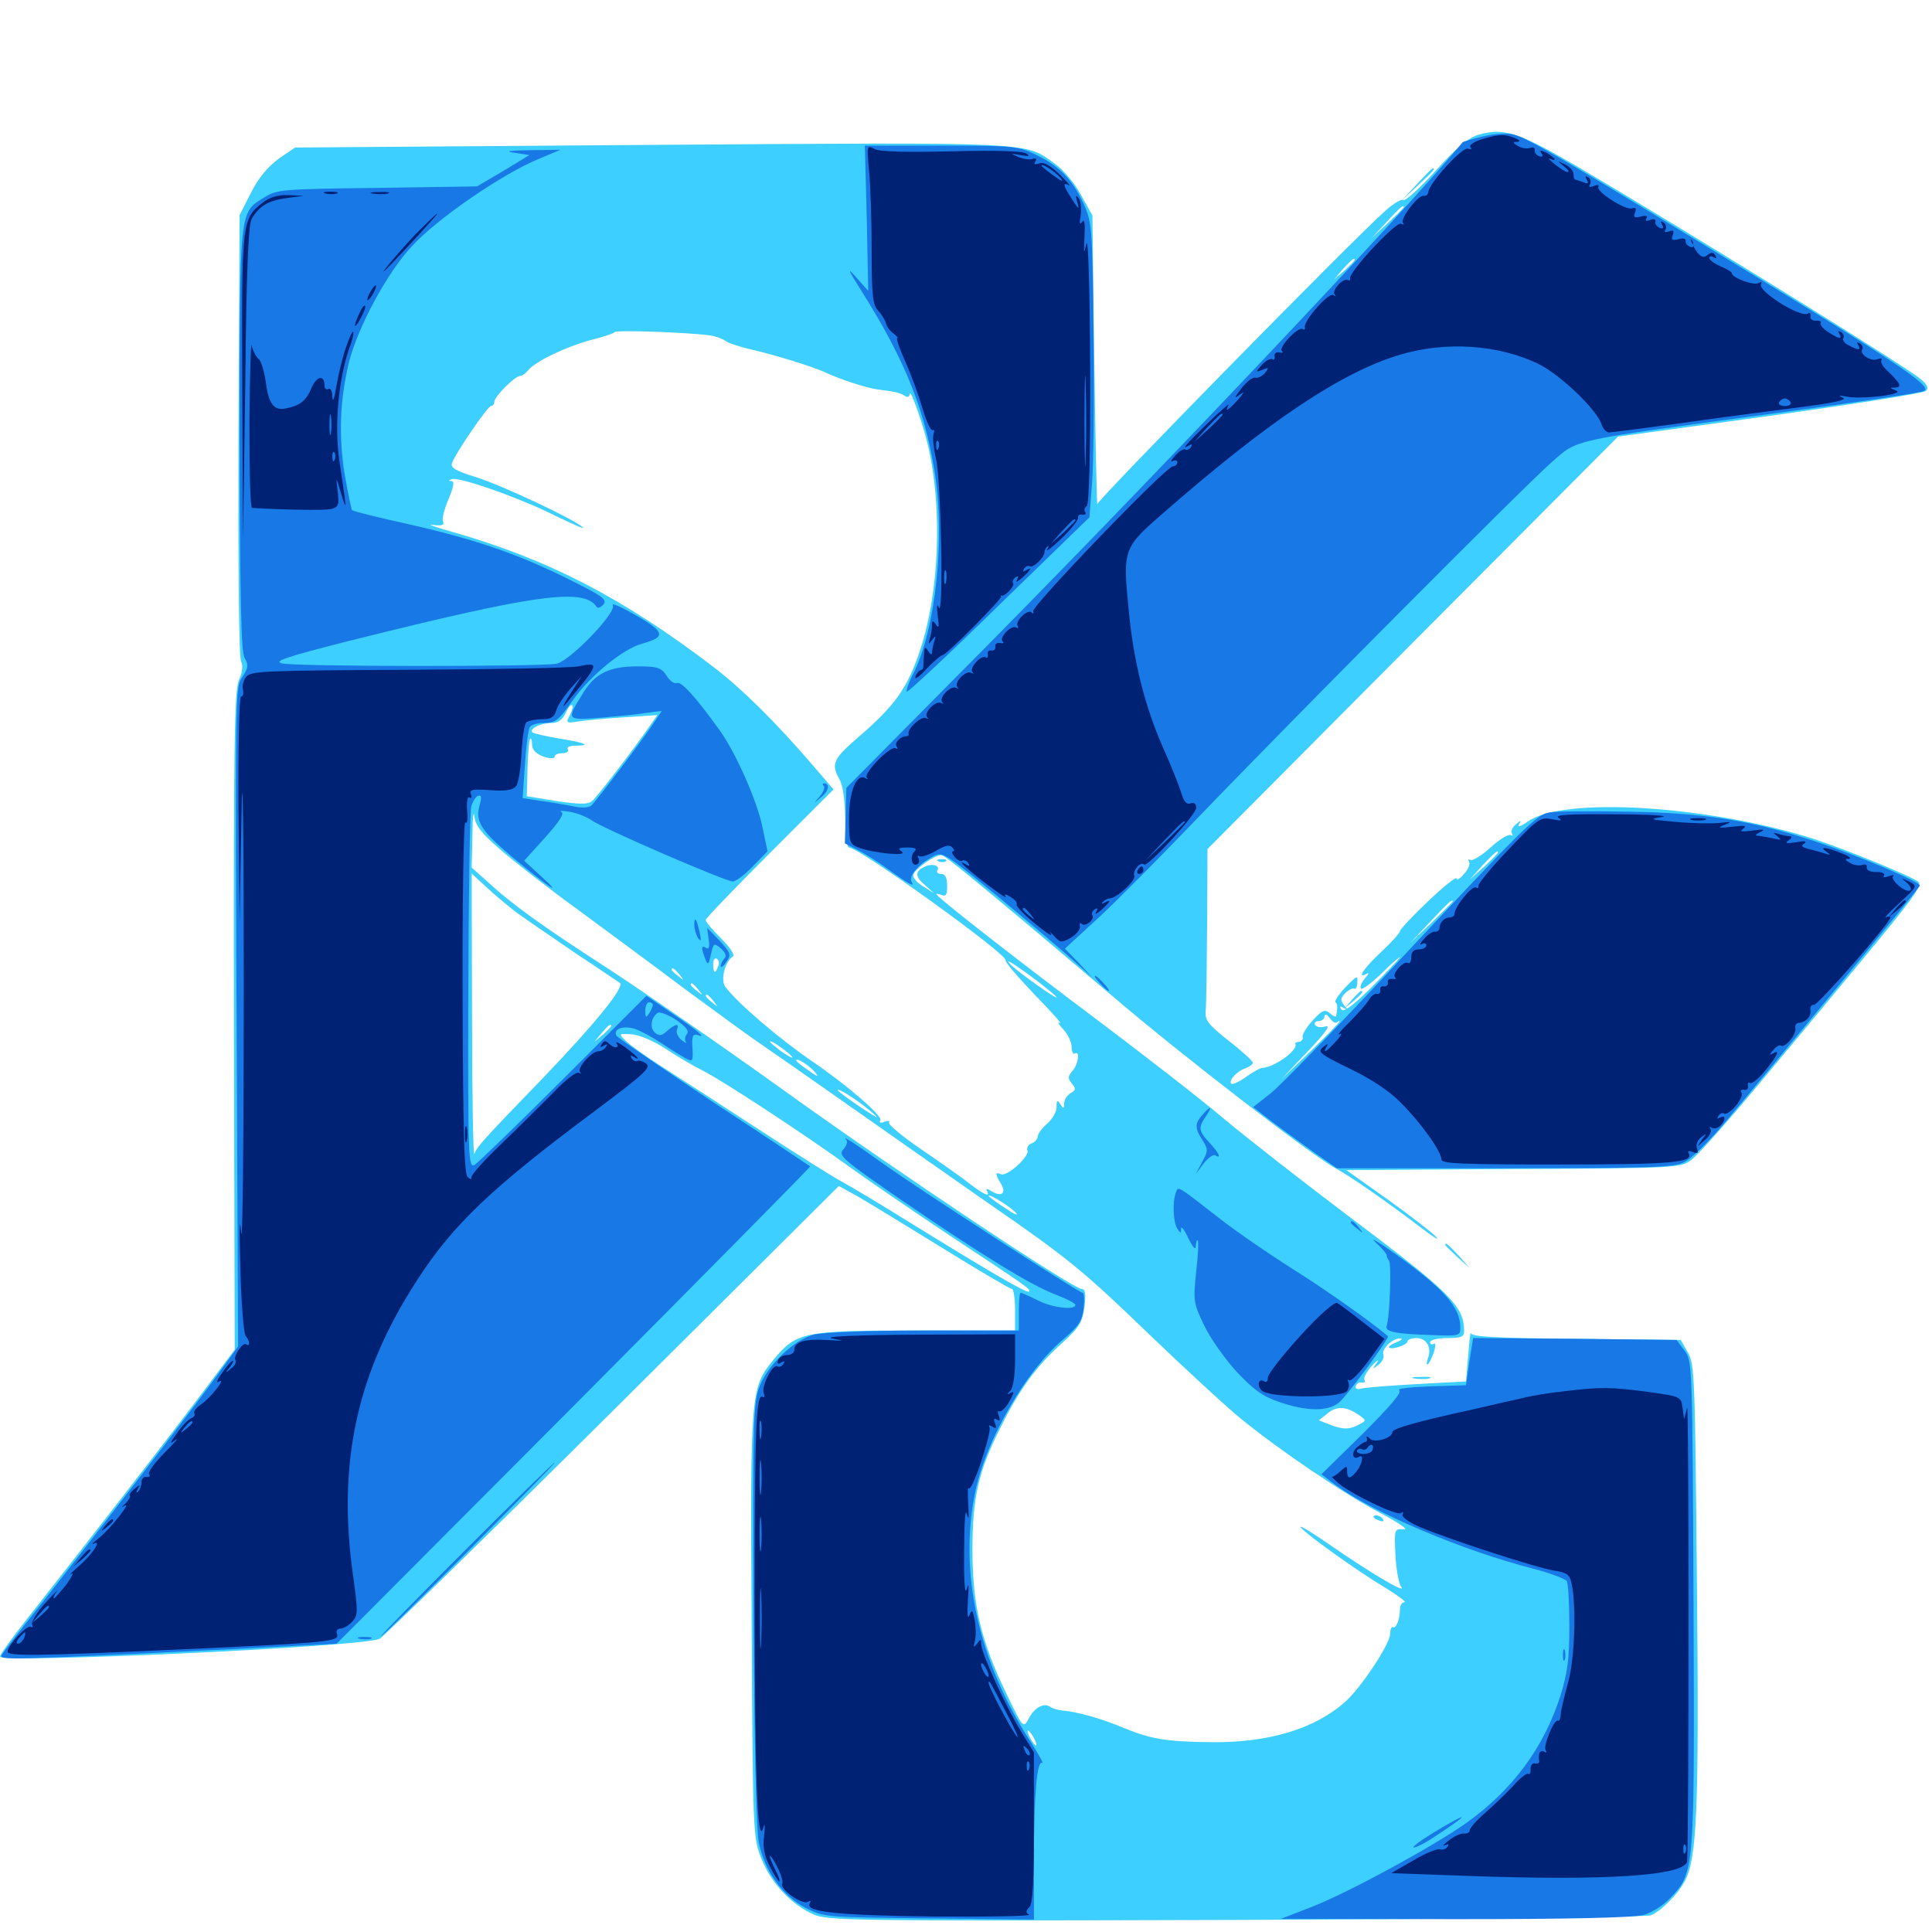 <svg xmlns="http://www.w3.org/2000/svg" viewBox="0 -1000 1000 1000">
	<path fill="#3ccfff" d="M765.234 -930.273C760.156 -928.711 754.102 -923.828 743.164 -911.719C734.961 -902.734 727.344 -895.703 726.367 -896.484C725.391 -897.07 721.289 -894.727 717.188 -891.016C700.977 -876.758 568.555 -741.797 567.969 -739.062C567.773 -737.5 566.992 -770.508 566.406 -812.305L565.43 -888.477L559.57 -899.023C556.445 -904.883 550.391 -912.109 546.289 -915.039C530.078 -926.758 537.891 -926.367 336.523 -925L152.734 -923.633L144.141 -917.773C138.672 -913.672 133.789 -908.008 129.883 -900.195L124.023 -888.672L123.438 -774.805C123.242 -708.594 123.633 -659.375 124.805 -657.617C125.781 -655.469 125.586 -652.148 123.633 -647.852C121.289 -642.188 120.898 -614.258 121.094 -471.289L121.484 -301.367L104.297 -278.516C88.281 -257.227 46.094 -202.734 13.867 -161.914C6.25 -152.344 0 -143.555 0 -142.578C0 -138.867 188.867 -147.656 196.484 -151.758C198.828 -153.125 253.32 -206.25 317.578 -270.117L434.18 -386.133L443.75 -380.859C448.828 -377.93 468.75 -365.82 487.695 -354.102C506.641 -342.383 522.852 -332.812 523.828 -332.812C524.609 -332.812 525.391 -327.93 525.391 -322.07V-311.328H474.219C416.016 -311.328 412.305 -310.547 400.586 -296.484C388.477 -281.641 388.281 -280.273 389.062 -158.594C389.648 -50.195 389.844 -48.438 394.141 -37.891C399.023 -25.391 409.57 -14.258 420.898 -9.18C428.32 -5.859 439.844 -5.664 639.453 -6.25C755.469 -6.641 852.148 -7.812 854.297 -8.594C859.57 -10.547 868.75 -19.727 872.266 -26.758C878.32 -38.477 879.492 -64.258 878.32 -179.883C877.344 -287.305 877.148 -293.945 873.633 -300L869.922 -306.445L815.82 -307.031C774.805 -307.422 761.719 -308.008 761.328 -309.961C761.133 -311.133 760.547 -306.25 759.961 -298.633L758.789 -284.961L733.398 -283.594C719.531 -282.812 706.445 -281.836 704.492 -281.25C702.344 -280.664 701.367 -281.25 701.758 -282.617C702.344 -283.984 703.711 -284.766 704.883 -284.375C706.25 -284.18 706.836 -284.766 706.25 -285.742C705.469 -286.719 707.422 -290.039 710.156 -293.164C713.086 -296.094 714.062 -296.875 712.695 -294.727C710.156 -291.016 710.156 -291.016 713.477 -293.555C715.43 -295.117 716.602 -297.461 716.016 -298.828C714.844 -301.758 720.898 -307.422 724.805 -307.227C726.367 -307.227 725.391 -306.25 722.852 -305.273C720.312 -304.297 718.555 -303.125 718.945 -302.539C720.508 -301.172 728.516 -303.906 728.516 -305.664C728.516 -306.641 730.664 -307.422 733.203 -307.422C738.477 -307.422 741.211 -302.344 739.062 -296.875C738.477 -295.117 738.281 -293.75 738.867 -293.75C739.453 -293.75 740.82 -296.484 741.992 -299.609C743.164 -303.125 743.164 -305.078 742.188 -304.492C741.016 -303.711 740.234 -304.297 740.234 -305.273C740.234 -306.445 744.141 -307.422 749.023 -307.422C756.445 -307.422 757.812 -308.008 757.812 -311.133C757.812 -324.023 750.586 -331.055 697.266 -371.094C674.219 -388.477 645.703 -410.742 633.789 -420.703C622.07 -430.664 591.602 -454.297 566.406 -473.242C526.367 -503.32 491.602 -530.469 485.352 -536.328C484.18 -537.5 484.57 -537.695 486.914 -536.914C489.648 -535.742 490.234 -536.523 490.234 -541.602C490.234 -545.703 489.258 -547.656 487.109 -547.656C485.547 -547.656 484.57 -548.438 485.156 -549.414C486.914 -552.148 482.031 -553.32 478.125 -551.172C473.438 -548.828 473.633 -546.094 479.102 -541.602L483.398 -537.695L478.125 -541.016C475 -542.773 472.656 -545.508 472.656 -546.875C472.656 -549.609 483.594 -557.422 487.305 -557.422C489.062 -557.422 511.328 -539.062 575.391 -484.766C612.891 -452.734 679.492 -401.562 691.602 -395.117C698.633 -391.406 718.75 -377.344 734.375 -365.43C741.406 -359.961 745.508 -357.422 743.359 -359.766C741.406 -361.914 730.078 -370.703 718.359 -379.102L696.875 -394.336L783.203 -394.922C866.992 -395.312 869.727 -395.508 875.195 -399.414C878.32 -401.562 893.75 -418.945 909.57 -437.891C925.391 -456.836 949.023 -485.156 961.914 -500.781C990.234 -534.961 995.117 -541.602 992.969 -543.555C989.844 -546.289 954.492 -560.742 938.086 -566.016C883.203 -583.203 808.984 -587.695 790.82 -574.805C787.305 -572.266 785.156 -571.68 786.133 -573.242C787.695 -575.586 787.305 -575.586 784.57 -573.242C782.812 -571.875 781.836 -569.727 782.617 -568.555C783.203 -567.578 783.008 -567.188 781.836 -567.773C780.859 -568.359 776.172 -565.625 771.484 -561.328C766.797 -557.031 762.109 -554.297 761.133 -554.883C759.961 -555.469 759.766 -555.078 760.352 -554.102C761.133 -552.93 759.961 -550 757.812 -547.656C755.664 -545.117 753.906 -544.141 753.906 -545.312C753.906 -546.484 747.266 -541.211 739.258 -533.594C731.25 -525.977 724.609 -518.945 724.609 -517.969C724.609 -517.188 720.312 -512.305 714.844 -507.227C705.859 -498.828 701.758 -492.773 707.617 -496.094C708.789 -496.875 708.398 -495.703 706.445 -493.555C704.688 -491.406 703.711 -489.062 704.492 -488.281C705.273 -487.695 709.961 -491.211 715.234 -496.289C720.312 -501.367 724.609 -505.078 724.609 -504.492C724.609 -504.102 718.164 -497.266 710.156 -489.258C700.195 -479.297 695.312 -475.781 694.336 -477.539C693.164 -479.102 693.555 -479.492 695.508 -478.32C697.852 -476.953 697.852 -477.148 695.703 -479.688C693.75 -482.227 693.75 -483.398 696.289 -485.938C698.047 -487.695 700.195 -488.672 700.977 -488.281C701.758 -487.695 702.539 -489.258 702.539 -491.602C702.93 -495.312 702.148 -494.922 696.484 -489.062C692.969 -485.352 690.625 -481.836 691.211 -481.25C692.383 -480.469 692.383 -478.32 691.602 -474.219C691.602 -473.438 690.039 -474.023 688.281 -475.586C685.742 -477.734 684.375 -477.148 679.492 -471.875C676.367 -468.555 674.023 -464.648 674.219 -463.281C674.609 -462.109 673.633 -460.938 672.461 -460.742C671.094 -460.742 670.117 -460.156 670.508 -459.57C671.875 -456.25 659.375 -447.461 653.32 -447.266C652.344 -447.266 648.438 -445.117 644.922 -442.578C641.406 -440.039 637.891 -438.477 637.305 -439.062C635.742 -440.625 640.234 -445.703 644.727 -447.07C646.68 -447.852 648.438 -449.023 648.438 -450C648.438 -450.781 642.773 -456.055 635.938 -461.328C625.391 -469.727 623.633 -471.875 624.023 -476.562C624.414 -479.688 624.609 -499.805 624.805 -521.484L625 -560.547L731.25 -667.383L837.5 -774.023L916.211 -784.766C959.375 -790.82 995.703 -796.484 996.875 -797.656C998.438 -799.219 997.656 -800.977 993.75 -804.102C984.57 -811.523 870.117 -882.227 816.992 -913.477C785.742 -931.641 778.711 -933.984 765.234 -930.273ZM726.562 -892.773C726.562 -892.383 722.852 -888.672 718.359 -884.57L709.961 -876.758L717.773 -885.156C724.805 -892.773 726.562 -894.336 726.562 -892.773ZM701.172 -865.43C701.172 -865.039 698.828 -862.695 695.898 -859.961L690.43 -855.273L695.117 -860.742C699.609 -865.625 701.172 -866.992 701.172 -865.43ZM367.578 -826.367C370.508 -825.977 374.023 -824.609 375.391 -823.633C376.758 -822.461 382.812 -820.508 388.672 -819.141C400.781 -816.406 420.898 -810.156 426.758 -807.422C434.57 -803.711 448.438 -799.219 454.102 -798.438C462.5 -797.461 465.43 -796.875 468.359 -795.117C469.727 -794.141 470.703 -794.531 470.898 -796.094C471.094 -799.414 478.125 -779.492 480.469 -768.75C487.891 -736.328 486.133 -693.555 476.367 -663.867C469.727 -643.75 463.281 -634.766 443.945 -618.164C431.055 -607.031 430.078 -604.492 434.57 -596.484C436.328 -593.359 437.305 -585.938 437.5 -576.562C437.5 -568.164 438.281 -561.328 439.453 -561.328C444.727 -561.328 522.266 -505.469 520.508 -502.93C520.117 -502.148 526.953 -494.141 535.547 -485.156C544.336 -476.172 550.195 -469.531 548.633 -470.508C547.07 -471.289 547.852 -469.922 550.391 -467.188C552.734 -464.648 554.688 -460.547 554.688 -458.008C554.688 -455.664 555.469 -454.102 556.25 -454.688C559.18 -456.445 558.203 -449.219 555.078 -445.703C552.734 -442.773 552.539 -441.797 554.883 -439.062C557.031 -436.523 556.836 -435.742 554.102 -434.18C552.344 -433.008 550.781 -430.664 550.781 -428.906C550.781 -425.977 550.391 -425.977 548.828 -428.516C547.266 -430.859 546.875 -430.664 546.875 -426.953C546.875 -424.609 544.727 -420.703 541.992 -418.359C539.258 -416.016 537.109 -413.086 537.109 -411.719C537.109 -410.547 535.742 -408.789 533.984 -408.203C532.227 -407.617 531.25 -405.859 531.836 -404.492C532.812 -401.367 521.484 -391.016 518.164 -392.188C515.039 -393.555 515.039 -392.383 517.969 -387.5C521.094 -382.617 518.555 -380.078 513.281 -383.398C511.133 -384.766 509.961 -384.961 510.742 -383.789C512.891 -380.078 509.57 -381.445 502.148 -387.109C498.242 -390.234 486.914 -398.242 477.148 -404.883C467.188 -411.719 459.57 -417.969 460.156 -418.945C460.742 -419.922 459.57 -420.117 457.812 -419.336C455.664 -418.555 454.883 -418.945 455.664 -420.117C457.031 -422.266 438.867 -438.086 419.922 -450.977C402.93 -462.695 381.836 -480.664 375.391 -489.258C372.852 -492.773 375.195 -502.344 379.297 -504.883C380.469 -505.664 378.125 -509.375 373.242 -514.258C368.945 -518.555 365.234 -522.852 365.234 -523.828C365.234 -524.609 380.078 -540.039 398.438 -558.398L431.445 -591.406L420.508 -604.102C401.367 -626.367 384.18 -643.359 369.141 -654.883C322.852 -690.234 283.789 -710.547 234.375 -724.609C225.195 -727.148 220.508 -728.906 224.023 -728.32C228.906 -727.734 230.078 -728.125 229.297 -730.273C228.711 -731.641 230.078 -736.914 232.227 -741.797C234.766 -748.047 235.352 -750.781 233.789 -750.977C232.031 -750.977 232.031 -751.367 233.789 -751.953C237.305 -753.516 269.336 -742.188 287.5 -733.008C296.484 -728.711 302.93 -725.781 301.758 -726.953C297.656 -731.055 260.156 -748.633 246.68 -752.93C235.742 -756.25 233.008 -758.008 233.984 -760.352C235.938 -765.82 252.539 -789.844 254.102 -789.844C255.078 -789.844 255.859 -790.82 255.859 -791.992C255.859 -794.727 266.602 -805.469 269.336 -805.469C270.312 -805.469 272.07 -806.836 273.633 -808.594C277.344 -813.086 293.359 -820.703 305.859 -824.023C312.109 -825.586 317.578 -827.344 318.164 -828.125C319.336 -829.297 356.836 -827.93 367.578 -826.367ZM294.922 -629.688C292.773 -625.781 293.164 -625.586 299.219 -626.562C302.734 -627.148 313.477 -628.125 323.047 -628.711L340.234 -629.883L335.742 -623.438C326.758 -610.547 308.984 -587.5 306.445 -585.352C304.297 -583.594 300 -583.594 288.086 -585.352L272.656 -587.891L273.047 -602.148C273.242 -610.156 273.828 -616.992 274.414 -617.578C275 -618.164 275.391 -616.797 275.391 -614.648C275.391 -611.914 277.344 -609.961 281.25 -608.398C284.766 -607.227 287.109 -607.227 287.109 -608.398C287.109 -609.375 288.867 -610.156 291.211 -610.156C293.359 -610.156 294.531 -611.133 293.945 -612.109C293.164 -613.281 294.922 -614.062 298.047 -614.062C306.445 -614.062 302.734 -615.625 289.258 -617.773C282.422 -618.945 276.367 -620.312 275.586 -620.898C273.828 -622.852 279.883 -625.781 285.352 -625.781C288.867 -625.781 291.016 -627.344 292.773 -630.859C293.945 -633.789 295.508 -635.547 296.094 -634.961C296.68 -634.375 296.094 -632.031 294.922 -629.688ZM258.398 -560.742C265.039 -554.883 282.812 -541.016 297.852 -530.078C312.891 -518.945 338.477 -500.195 354.492 -488.086C370.703 -476.172 388.281 -463.281 393.555 -459.766C399.023 -456.055 417.773 -442.969 435.547 -430.469C453.32 -417.969 487.891 -393.75 512.5 -376.562C552.734 -348.828 561.133 -341.797 593.555 -310.547C613.477 -291.406 635.547 -271.094 642.578 -265.43C663.281 -248.633 695.117 -227.148 713.867 -217.188C724.219 -211.719 729.492 -208.008 726.562 -208.398C721.68 -208.789 721.68 -208.594 722.266 -195.117C722.656 -187.695 724.023 -180.273 725.195 -178.711C728.516 -174.609 711.328 -184.57 689.453 -199.609C679.297 -206.641 672.07 -211.133 673.242 -209.375C676.562 -205.469 703.516 -186.133 717.773 -177.734C724.023 -173.828 728.125 -170.703 726.953 -170.703C725.586 -170.703 724.609 -168.945 724.609 -166.992C724.609 -161.914 722.656 -156.836 720.898 -157.812C720.312 -158.203 719.531 -156.641 719.531 -154.102C719.141 -148.633 704.688 -126.758 696.484 -119.336C680.859 -105.273 657.031 -98.047 627.93 -98.242C604.102 -98.438 595.898 -99.805 582.031 -105.469C569.922 -110.547 558.203 -113.867 549.805 -114.648C547.656 -114.844 544.922 -115.625 543.555 -116.602C540.234 -118.75 535.352 -116.211 532.422 -110.352C529.688 -105.273 529.492 -105.469 520.703 -123.828C507.812 -150.586 503.516 -168.555 503.32 -197.07C503.32 -224.609 506.25 -238.281 517.969 -261.328C527.734 -281.055 536.523 -292.969 549.805 -304.883C558.789 -313.086 560.156 -315.43 561.328 -323.633C562.109 -330.273 561.719 -332.812 559.961 -332.812C555.469 -332.812 466.211 -392.188 406.641 -434.961C374.023 -458.398 332.227 -487.305 313.867 -499.219C280.078 -521.094 265.039 -531.836 251.562 -544.336L244.141 -550.977L244.531 -567.383C244.531 -576.367 245.117 -581.055 245.508 -577.539C246.094 -572.656 249.219 -568.75 258.398 -560.742ZM775.391 -558.789C775.391 -558.398 772.07 -555.078 768.164 -551.367L760.742 -544.727L767.383 -552.148C773.828 -558.789 775.391 -560.352 775.391 -558.789ZM267.578 -527.539C272.461 -524.023 286.133 -514.648 297.852 -506.641C309.766 -498.828 319.922 -491.797 320.898 -491.211C323.242 -488.867 308.008 -470.117 280.273 -441.211C250.195 -410.156 246.875 -406.445 245.508 -402.734C244.922 -401.367 244.336 -433.398 244.336 -474.023L244.141 -547.852L251.562 -541.016C255.469 -537.305 262.695 -531.25 267.578 -527.539ZM751.953 -533.398C751.953 -533.203 746.875 -528.125 740.82 -522.266L729.492 -511.523L740.234 -522.852C750 -533.203 751.953 -534.961 751.953 -533.398ZM371.68 -499.805C370.312 -495.703 369.141 -496.094 369.141 -500.977C369.141 -503.125 369.922 -504.492 371.094 -503.711C372.07 -503.125 372.461 -501.367 371.68 -499.805ZM536.719 -492.383C542.188 -488.086 546.875 -484.375 546.875 -483.789C546.875 -482.617 527.539 -496.484 523.438 -500.391C518.945 -504.883 524.414 -501.562 536.719 -492.383ZM351.758 -495.508C354.297 -492.383 354.102 -492.188 351.172 -494.727C349.219 -496.094 347.656 -497.656 347.656 -498.047C347.656 -499.609 349.219 -498.633 351.758 -495.508ZM361.523 -487.695C364.062 -484.57 363.867 -484.375 360.938 -486.914C357.617 -489.453 356.641 -491.016 358.203 -491.016C358.594 -491.016 360.156 -489.453 361.523 -487.695ZM369.336 -481.836C371.875 -478.711 371.68 -478.516 368.75 -481.055C365.43 -483.594 364.453 -485.156 366.016 -485.156C366.406 -485.156 367.969 -483.594 369.336 -481.836ZM691.992 -470.898C692.773 -471.484 693.359 -471.68 693.359 -471.289C693.359 -470.703 686.523 -463.867 678.32 -455.859L663.086 -441.211L676.758 -455.664C685.742 -465.039 689.062 -469.531 686.133 -468.75C683.789 -467.969 681.445 -468.359 680.664 -469.531C680.078 -470.508 680.859 -471.484 682.422 -471.484C684.18 -471.484 685.547 -472.656 685.547 -474.023C685.742 -475.391 686.719 -475 688.281 -473.047C689.648 -471.094 691.406 -470.117 691.992 -470.898ZM316.406 -468.945C316.406 -468.555 314.453 -466.602 312.109 -464.453L307.617 -460.742L311.328 -465.234C314.844 -469.336 316.406 -470.508 316.406 -468.945ZM344.141 -457.422C350.195 -453.32 358.984 -448.242 363.672 -445.898C374.219 -440.625 416.992 -412.5 440.43 -395.508C450.195 -388.477 473.047 -372.852 491.211 -360.742C532.031 -333.789 533.789 -332.617 532.617 -331.445C531.445 -330.469 512.109 -341.797 469.727 -367.969C454.688 -377.344 439.258 -386.523 435.547 -388.477C431.836 -390.43 413.086 -402.148 393.945 -414.648C374.805 -427.148 352.148 -441.797 343.555 -447.266C334.961 -452.734 326.172 -458.984 324.023 -461.133C320.117 -465.039 320.117 -465.039 326.562 -464.648C330.273 -464.648 337.695 -461.523 344.141 -457.422ZM410.156 -452.734C410.156 -452.148 407.617 -453.516 404.297 -455.859C401.172 -458.203 398.438 -460.547 398.438 -460.938C398.438 -461.523 401.172 -460.156 404.297 -457.812C407.617 -455.469 410.156 -453.125 410.156 -452.734ZM422.07 -444.727C424.023 -442.383 423.047 -442.578 418.555 -445.898C415.039 -448.242 412.109 -450.586 412.109 -451.172C412.109 -452.93 419.336 -448.242 422.07 -444.727ZM450.195 -425.195C453.516 -422.461 454.688 -421.094 453.125 -422.07C447.461 -425.195 433.594 -434.961 433.594 -435.742C433.594 -437.109 443.75 -430.664 450.195 -425.195ZM525.977 -372.07C527.344 -370.508 524.609 -371.68 520.117 -374.805C515.43 -377.734 511.719 -380.664 511.719 -381.055C511.719 -382.422 523.633 -375 525.977 -372.07ZM703.711 -267.383C707.227 -264.844 707.227 -264.648 703.516 -262.695C698.438 -259.961 695.117 -259.961 688.086 -262.695L682.617 -264.844L687.305 -268.555C692.188 -272.461 696.875 -272.07 703.711 -267.383ZM535.156 -100.391C536.328 -98.242 536.719 -96.484 536.328 -96.484C535.742 -96.484 534.375 -98.242 533.203 -100.391C532.031 -102.539 531.641 -104.297 532.031 -104.297C532.617 -104.297 533.984 -102.539 535.156 -100.391ZM710.938 -214.844C710.938 -216.406 714.648 -215.625 715.82 -213.672C716.406 -212.5 715.625 -212.305 714.062 -212.891C712.305 -213.477 710.938 -214.453 710.938 -214.844ZM733.398 -904.688L725.586 -896.289L733.984 -904.102C741.602 -911.133 743.164 -912.891 741.602 -912.891C741.211 -912.891 737.5 -909.18 733.398 -904.688ZM485.938 -554.102C484.375 -554.688 484.961 -555.273 487.109 -555.273C489.258 -555.469 490.43 -554.883 489.648 -554.297C489.062 -553.711 487.305 -553.516 485.938 -554.102ZM700 -482.812L696.289 -478.32L700.781 -482.031C704.883 -485.547 706.055 -487.109 704.492 -487.109C704.102 -487.109 702.148 -485.156 700 -482.812ZM748.047 -355.664C748.047 -355.273 750.977 -352.539 754.492 -349.219L760.742 -343.555L755.078 -350C749.609 -355.859 748.047 -357.227 748.047 -355.664ZM732.031 -286.523C729.492 -286.914 731.055 -287.305 735.352 -287.305C739.648 -287.5 741.602 -287.109 739.844 -286.523C737.891 -286.133 734.375 -286.133 732.031 -286.523Z"/>
	<path fill="#1878e5" d="M767.969 -929.492C762.305 -928.125 757.422 -926.758 757.031 -926.367C728.711 -891.797 588.867 -743.945 494.922 -649.609L438.086 -592.188L437.695 -577.93L437.305 -563.477L443.75 -560.156C447.266 -558.398 454.102 -554.102 458.984 -550.586C470.898 -541.992 473.633 -540.625 471.875 -543.555C470.117 -546.484 475.391 -552.734 482.812 -556.641C487.891 -559.375 488.672 -558.789 517.969 -534.766C534.375 -521.094 551.758 -506.445 556.641 -501.953L565.43 -493.945L558.398 -501.562L551.172 -508.984L565.82 -522.461C574.023 -529.688 597.266 -553.125 617.773 -574.414C668.945 -627.734 789.453 -748.828 803.32 -760.938C816.992 -772.852 811.719 -771.68 918.945 -786.133C959.766 -791.602 994.336 -796.68 995.898 -797.656C1000.586 -800.195 980.859 -813.086 873.047 -878.711C808.594 -917.969 790.82 -928.32 783.789 -930.273C780.664 -931.25 774.023 -930.859 767.969 -929.492ZM448.633 -887.109L449.414 -849.414L443.359 -856.25C438.281 -861.914 438.672 -860.938 445.898 -849.414C468.164 -814.062 478.32 -788.867 483.594 -756.836C489.453 -722.07 484.375 -674.219 472.656 -651.172C470.312 -646.68 468.945 -642.578 469.336 -641.992C469.922 -641.602 491.406 -661.523 516.992 -686.719L563.867 -732.227L565.234 -749.805C566.016 -759.57 566.406 -793.75 566.016 -825.977C565.43 -882.227 565.234 -884.961 560.938 -894.336C555.078 -907.227 548.047 -914.258 536.133 -919.922C526.953 -924.414 524.219 -924.609 487.109 -924.609H447.656ZM266.406 -920.898L274.023 -919.727L260.547 -911.523L246.875 -903.516L195.117 -902.734C145.508 -902.148 143.359 -901.953 136.523 -897.656C123.828 -889.844 124.023 -892.188 124.023 -772.266C124.219 -689.258 124.805 -662.891 126.562 -659.57C128.711 -655.859 128.516 -654.297 125.586 -649.805C121.68 -643.75 121.68 -649.609 122.656 -430.859L123.242 -303.125L112.5 -288.281C100.781 -272.07 47.461 -202.93 19.727 -167.773C10.352 -156.055 1.953 -145.117 0.977 -143.555C-0.781 -140.625 1.562 -140.625 117.773 -146.289L174.219 -149.219L297.07 -272.461C364.648 -340.43 419.727 -396.094 419.336 -396.289C419.141 -396.484 396.875 -411.328 369.727 -429.102C342.773 -447.07 319.922 -462.695 319.141 -463.867C317.188 -467.188 322.07 -469.336 328.32 -467.578C331.25 -466.602 337.5 -463.281 342.188 -460.156C346.875 -457.031 352.539 -453.516 354.688 -452.344C358.594 -450.195 358.789 -450.586 358.398 -457.617C358.008 -463.867 358.594 -465.039 361.133 -464.258C365.82 -462.5 362.109 -465.82 347.461 -475.781L334.57 -484.57L291.797 -441.797C268.359 -418.359 247.461 -398.242 245.703 -397.07C242.383 -395.312 242.188 -400 242.383 -486.523C242.578 -536.719 243.164 -580.078 243.945 -582.617C244.727 -585.352 246.289 -587.695 247.461 -588.086C249.219 -588.672 249.414 -587.305 248.242 -583.203C245.898 -575 248.828 -570.117 264.648 -556.836C282.422 -541.992 292.773 -534.766 280.664 -545.898L271.289 -554.492L282.227 -566.602C289.453 -574.609 292.188 -578.906 290.625 -579.688C289.258 -580.469 291.016 -580.469 294.531 -579.883C298.242 -579.297 303.516 -577.344 306.25 -575.391C312.695 -570.898 375.586 -543.75 379.297 -543.75C380.859 -543.75 385.547 -547.266 389.648 -551.562L397.266 -559.375L394.727 -571.484C391.992 -585.352 380.469 -611.328 371.875 -622.852C359.766 -639.648 352.734 -647.266 350.391 -646.484C349.023 -645.898 346.484 -647.656 344.922 -650.391C342.188 -654.492 340.234 -655.078 329.883 -655.078C315.625 -655.078 308.203 -651.562 302.148 -641.797C292.969 -627.148 292.773 -627.148 310.938 -628.516C319.922 -629.297 330.664 -630.273 334.766 -631.055L342.578 -632.031L338.867 -626.562C333.203 -617.773 308.594 -585.352 306.055 -583.008C304.492 -581.836 300.781 -581.641 295.898 -582.812C291.602 -583.594 284.18 -584.961 279.297 -585.547L270.508 -586.914L271.68 -604.102C272.266 -613.672 273.438 -622.266 274.219 -623.633C275 -624.805 277.93 -625.781 280.859 -625.781C287.695 -625.781 288.867 -626.758 296.875 -638.086C305.664 -650.391 322.656 -664.258 332.227 -666.797C345.508 -670.508 344.531 -673.047 325.391 -683.594C320.117 -686.523 316.406 -687.891 317.188 -686.719C319.336 -683.008 294.922 -657.812 288.086 -656.445C279.102 -654.883 152.148 -654.883 145.898 -656.641C141.406 -657.812 148.047 -659.961 181.055 -668.359C277.148 -692.383 302.148 -695.898 308.789 -685.938C309.375 -684.961 310.938 -685.547 312.305 -687.109C314.453 -689.648 311.914 -691.406 295.508 -699.609C269.531 -712.695 246.68 -720.703 212.109 -728.516C196.094 -732.031 182.812 -735.352 182.227 -735.938C181.836 -736.328 180.078 -744.922 178.32 -754.883C175.195 -774.805 175.977 -793.359 180.664 -812.695C185.352 -830.859 200.195 -858.594 213.086 -872.461C225.586 -886.328 260.156 -910.156 278.906 -917.773L290.039 -922.461L274.414 -922.266C263.086 -922.07 260.938 -921.68 266.406 -920.898ZM136.133 -655.859C136.914 -656.445 135.742 -657.031 133.594 -656.836C131.445 -656.836 130.859 -656.25 132.422 -655.664C133.789 -655.078 135.547 -655.273 136.133 -655.859ZM337.891 -479.883C337.891 -478.906 336.914 -476.953 335.938 -475.391C334.375 -473.047 333.984 -473.242 333.984 -476.953C333.984 -479.297 334.961 -481.25 335.938 -481.25C337.109 -481.25 337.891 -480.664 337.891 -479.883ZM355.469 -464.648C354.492 -463.477 354.297 -461.523 355.078 -460.547C355.859 -459.766 354.883 -460.156 352.93 -461.523C350.977 -463.086 349.805 -465.43 350.391 -466.992C351.758 -470.508 349.609 -470.117 345.312 -466.406C342.578 -463.867 341.211 -463.672 339.062 -465.43C336.133 -467.969 336.914 -473.242 340.43 -475.781C341.602 -476.367 345.898 -474.805 350 -472.07C355.273 -468.359 356.836 -466.406 355.469 -464.648ZM426.367 -593.164C427.148 -592.578 426.172 -590.039 424.414 -587.891C420.898 -583.789 420.898 -583.789 425.195 -587.5C429.102 -590.625 429.688 -594.531 426.367 -594.531C425.586 -594.531 425.781 -593.945 426.367 -593.164ZM801.953 -579.492C795.312 -578.32 790.234 -573.438 720.703 -499.023C691.211 -467.383 662.891 -438.281 657.812 -434.18L648.633 -426.953L658.789 -419.141C664.453 -414.844 674.219 -407.812 680.469 -403.32L691.992 -395.312H778.906C853.711 -395.312 866.406 -395.703 871.68 -398.438C875.195 -400 884.18 -408.789 891.602 -417.578C914.453 -444.531 993.164 -540.039 993.75 -541.602C994.336 -543.359 960.352 -557.812 937.891 -565.039C906.25 -575.391 881.641 -579.297 842.773 -579.883C823.438 -580.273 805.078 -580.078 801.953 -579.492ZM359.375 -521.094C359.375 -519.141 360.352 -516.016 361.328 -514.453C362.891 -512.305 363.086 -513.086 362.109 -517.383C360.547 -524.609 359.375 -526.172 359.375 -521.094ZM366.797 -513.867C367.383 -509.961 366.992 -508.398 365.43 -509.375C362.891 -510.938 362.891 -509.375 365.039 -503.711C366.406 -500.195 366.797 -500.586 367.969 -506.055C369.336 -511.914 369.531 -512.109 373.242 -508.984C375.586 -506.836 376.172 -505.078 375 -503.906C373.828 -502.734 373.047 -500.977 373.047 -500C373.047 -498.828 374.414 -499.805 375.977 -502.148C378.516 -505.859 378.32 -506.641 372.461 -513.086L366.016 -519.727ZM569.336 -491.016C571.289 -488.867 573.242 -487.109 573.828 -487.109C574.414 -487.109 573.242 -488.867 571.289 -491.016C569.336 -493.164 567.383 -494.922 566.797 -494.922C566.211 -494.922 567.383 -493.164 569.336 -491.016ZM622.461 -423.047C618.359 -418.555 618.359 -416.016 622.461 -409.766C625.391 -405.078 625.391 -404.297 622.266 -398.633L618.945 -392.383L623.047 -397.852C625.391 -400.781 628.125 -402.734 629.102 -401.953C632.422 -400 630.859 -403.32 625.977 -408.594C620.312 -414.648 620.117 -416.406 624.219 -422.266C627.734 -427.539 626.758 -427.93 622.461 -423.047ZM438.086 -409.961C438.867 -408.984 438.086 -406.836 436.523 -405.078C433.594 -401.953 435.938 -400 466.797 -378.711C507.617 -350.781 533.203 -334.961 546.484 -329.883C552.148 -327.734 556.641 -325.391 556.641 -324.609C556.641 -321.68 544.727 -323.047 537.109 -326.953C532.812 -329.102 528.906 -330.859 528.32 -330.859C527.734 -330.859 527.344 -326.562 527.344 -321.094V-311.328H478.125C449.023 -311.328 425.586 -310.352 421.094 -309.18C410.938 -306.445 397.461 -293.555 393.164 -282.422C389.844 -273.828 389.648 -265.234 390.039 -164.844C390.43 -97.266 391.406 -52.539 392.773 -46.289C395.703 -31.641 405.078 -18.555 416.992 -12.5C426.562 -7.617 427.148 -7.617 480.859 -7.031L535.156 -6.445V-37.305C535.156 -71.289 536.719 -89.062 539.453 -87.5C540.43 -86.914 537.5 -91.992 533.203 -98.828C506.25 -140.43 496.094 -186.719 504.883 -228.32C510.547 -255.078 531.25 -290.82 550.391 -306.836C558.594 -313.867 560.156 -316.406 560.938 -323.047C561.328 -327.344 561.133 -330.859 560.352 -330.859C558.398 -330.859 476.367 -383.984 458.008 -397.07C441.602 -408.789 435.547 -412.695 438.086 -409.961ZM608.594 -382.617C606.836 -377.734 607.227 -367.383 609.375 -364.062C611.133 -361.523 611.328 -361.523 611.328 -364.062C611.328 -365.625 613.086 -363.477 615.039 -359.18C617.578 -354.102 618.945 -352.734 618.945 -355.078C619.141 -357.227 619.531 -358.398 619.922 -358.008C620.508 -357.617 620.117 -350.195 619.141 -341.602C617.578 -326.758 617.773 -325.391 623.242 -314.062C626.367 -307.422 633.984 -296.68 640.039 -290.039C649.023 -280.469 653.711 -277.148 662.5 -274.219C676.172 -269.531 687.109 -269.336 692.773 -273.828C697.07 -277.148 719.336 -307.422 718.359 -308.398C711.328 -314.648 686.523 -332.227 669.727 -342.773C657.617 -350.391 640.82 -361.914 632.227 -368.555C608.398 -387.109 609.961 -386.133 608.594 -382.617ZM699.219 -367.188C699.219 -366.797 700.781 -365.234 702.734 -363.867C705.664 -361.328 705.859 -361.523 703.32 -364.648C700.781 -367.773 699.219 -368.75 699.219 -367.188ZM711.914 -357.031C715.234 -354.102 717.773 -350.977 717.773 -350.195C717.773 -349.414 718.359 -348.242 718.945 -347.461C720.312 -346.289 719.336 -317.969 717.773 -313.867C716.602 -310.742 721.875 -309.57 740.82 -308.984C755.469 -308.398 755.859 -308.594 755.859 -312.891C755.859 -323.438 747.266 -333.008 721.68 -351.367C713.086 -357.422 708.789 -359.961 711.914 -357.031ZM760.547 -295.312L758.789 -283.008L740.234 -282.422C730.078 -282.031 722.852 -281.25 724.219 -280.469C725.781 -279.297 719.727 -272.266 705.273 -257.812L683.984 -236.914L691.992 -230.859C711.523 -216.797 757.422 -197.266 793.555 -188.086C802.344 -185.742 810.156 -182.812 810.938 -181.641C811.719 -180.469 812.305 -169.922 812.305 -158.203C812.305 -141.211 811.328 -133.984 807.617 -122.07C799.023 -95.312 782.812 -73.438 758.984 -56.445C741.602 -44.141 698.828 -20.898 679.688 -13.281L663.086 -6.836L752.93 -6.641C812.891 -6.641 845.312 -7.422 850.586 -8.789C854.883 -9.961 861.133 -13.867 864.648 -17.773C877.148 -30.859 877.148 -31.25 876.562 -170.312C875.977 -294.141 875.977 -295.508 871.875 -300.977L867.773 -306.445L815.039 -307.031L762.5 -307.422ZM241.211 -198.047C216.406 -173.242 196.68 -153.125 197.266 -153.125C197.852 -153.125 218.555 -173.438 243.164 -198.047C267.773 -222.852 287.695 -242.969 287.109 -242.969C286.523 -242.969 265.82 -222.656 241.211 -198.047ZM186.133 -151.758C184.18 -152.344 185.352 -152.734 188.477 -152.734C191.797 -152.734 193.164 -152.344 191.992 -151.758C190.625 -151.367 187.891 -151.367 186.133 -151.758ZM808.984 -143.359C808.984 -140.625 809.375 -139.648 809.961 -141.016C810.352 -142.188 810.352 -144.531 809.961 -145.898C809.375 -147.07 808.984 -146.094 808.984 -143.359ZM742.188 -51.562C735.156 -47.266 730.469 -43.75 731.836 -43.75C733.203 -43.75 738.477 -46.484 743.555 -50C761.523 -61.719 760.547 -62.695 742.188 -51.562Z"/>
	<path fill="#002274" d="M766.992 -927.93C762.695 -926.562 760.156 -924.805 761.133 -923.828C761.914 -922.852 761.523 -922.461 759.766 -923.047C756.836 -924.023 739.258 -904.688 739.258 -900.391C739.062 -899.219 738.086 -898.438 736.914 -898.633C733.984 -899.219 724.414 -886.523 726.172 -884.57C726.953 -883.594 726.562 -883.594 725.195 -884.18C722.852 -885.742 697.852 -858.984 698.828 -855.859C699.023 -854.883 698.438 -854.492 697.656 -855.078C695.312 -856.445 689.062 -849.609 690.82 -847.461C691.797 -846.68 691.406 -846.484 690.039 -847.266C687.5 -848.633 674.414 -833.594 675.391 -830.469C675.586 -829.492 675.195 -829.102 674.219 -829.688C671.875 -831.055 661.719 -820.312 663.477 -818.359C664.453 -817.578 663.672 -817.188 662.109 -817.578C660.547 -817.969 659.375 -816.992 659.766 -815.625C659.961 -814.062 659.375 -813.477 658.594 -814.062C657.617 -814.648 655.078 -813.281 653.125 -811.133C649.805 -807.422 649.805 -807.227 653.516 -808.594C656.836 -809.961 656.836 -809.766 654.688 -806.836C653.125 -805.273 650.977 -804.102 649.805 -804.492C648.438 -804.883 645.312 -802.539 642.578 -799.023C638.867 -794.141 638.672 -793.359 641.602 -795.703C644.336 -797.656 644.141 -797.07 640.82 -793.164C635.742 -787.5 633.594 -786.328 635.938 -790.43C636.719 -791.602 631.836 -787.5 625.195 -781.055C613.477 -769.727 611.133 -766.797 615.625 -769.531C616.992 -770.312 617.188 -770.117 616.406 -768.555C615.625 -767.383 614.258 -766.797 613.477 -767.383C612.5 -767.773 610.156 -766.406 608.203 -764.062C606.055 -761.719 605.664 -760.547 607.031 -761.328C608.203 -762.109 609.375 -761.719 609.375 -760.742C609.375 -759.57 608.203 -758.594 607.031 -758.594C603.516 -758.594 533.984 -686.328 534.766 -683.594C535.156 -682.422 534.766 -682.031 533.984 -683.008C532.031 -684.961 525.195 -678.516 526.758 -675.977C527.344 -675 526.953 -674.609 525.977 -675.195C523.438 -676.758 516.992 -669.922 518.945 -667.969C519.922 -667.188 519.141 -666.797 517.578 -667.188C516.016 -667.383 514.844 -666.602 515.234 -665.234C515.43 -664.062 514.453 -663.086 513.281 -663.281C511.914 -663.672 510.938 -662.695 511.328 -661.328C511.523 -659.766 510.938 -659.18 510.156 -659.766C507.812 -661.133 501.562 -654.297 503.32 -652.148C504.297 -651.367 503.906 -651.172 502.734 -651.758C500 -653.32 493.555 -646.68 495.508 -644.336C496.484 -643.555 496.094 -643.359 494.922 -643.945C492.188 -645.508 485.742 -638.867 487.695 -636.523C488.672 -635.742 488.281 -635.547 487.109 -636.133C484.375 -637.695 477.93 -631.055 479.883 -628.711C480.859 -627.93 480.469 -627.734 479.297 -628.32C477.148 -629.688 469.336 -622.656 470.312 -620.117C470.508 -619.531 470.117 -618.945 469.336 -618.945C466.016 -618.945 462.891 -615.625 464.062 -613.672C464.844 -612.5 464.648 -612.109 463.477 -612.695C460.938 -614.258 446.68 -599.609 448.633 -597.461C449.609 -596.68 449.219 -596.484 447.852 -597.266C443.359 -599.805 439.453 -590.234 439.453 -576.562C439.453 -564.062 439.844 -563.086 444.336 -561.328C451.953 -558.398 470.312 -556.641 466.797 -559.18C464.453 -560.938 465.039 -561.328 469.727 -561.328C473.828 -561.328 474.805 -560.742 473.242 -559.18C470.703 -556.641 472.07 -550.977 474.805 -552.734C475.781 -553.32 475.977 -554.688 475.391 -555.859C474.609 -557.031 474.805 -557.422 475.977 -556.836C476.953 -556.25 480.664 -557.422 484.375 -559.57C488.867 -562.305 491.406 -562.891 492.773 -561.523C493.945 -560.352 494.141 -559.375 493.359 -559.375C492.383 -559.375 492.773 -558.008 494.141 -556.445C495.508 -554.883 497.266 -553.906 498.047 -554.492C499.023 -555.078 500.391 -554.492 501.172 -553.32C501.953 -551.758 501.758 -551.562 500.391 -552.344C494.336 -556.055 499.219 -551.172 509.961 -542.969C516.602 -537.891 521.289 -534.57 520.508 -535.938C519.531 -537.5 520.508 -537.305 523.047 -535.742C525.391 -534.375 526.758 -532.617 526.172 -531.836C525.781 -531.055 530.078 -526.562 535.547 -522.07C541.211 -517.383 545.117 -514.844 543.945 -516.602C542.969 -518.164 543.555 -517.773 545.508 -515.625C548.828 -511.914 549.414 -511.914 554.297 -514.648C557.227 -516.406 559.18 -518.945 558.984 -520.508C558.594 -522.07 558.984 -522.656 559.766 -521.875C561.523 -519.922 566.797 -524.023 565.43 -526.172C564.844 -527.148 565.43 -528.516 566.602 -529.297C568.164 -530.273 568.359 -529.883 567.383 -527.93C566.406 -526.367 567.578 -526.953 569.922 -528.906C574.609 -533.008 575.586 -534.961 571.875 -532.812C570.312 -532.031 569.922 -532.227 570.898 -533.203C571.875 -534.18 573.242 -534.961 574.219 -534.961C577.93 -534.961 588.086 -544.336 587.109 -546.68C586.133 -549.414 590.43 -554.297 592.188 -552.539C593.75 -550.781 619.141 -578.32 619.141 -581.836C619.141 -583.984 618.164 -584.766 616.211 -584.18C614.258 -583.398 612.891 -584.961 611.523 -589.258C610.547 -592.773 606.25 -603.516 601.953 -613.086C592.383 -634.961 586.719 -657.617 584.18 -684.57C581.055 -716.016 581.25 -716.406 603.125 -735.352C656.836 -782.227 694.336 -807.227 724.023 -816.211C748.242 -823.633 776.172 -821.68 796.875 -811.328C808.008 -805.664 826.562 -787.891 828.906 -780.469C829.688 -778.125 831.445 -776.172 832.812 -776.172C834.18 -776.172 850.586 -778.32 869.336 -780.859C888.086 -783.594 915.43 -787.109 930.469 -789.062C948.828 -791.406 956.445 -792.969 953.906 -794.141C951.367 -795.312 951.758 -795.508 955.664 -794.727C963.672 -793.164 986.328 -795.898 981.445 -797.852C977.93 -799.219 977.93 -799.414 981.055 -799.414C984.766 -799.609 983.594 -801.758 976.172 -808.789C974.414 -810.547 973.242 -812.695 973.828 -813.672C974.414 -814.453 973.438 -814.648 971.68 -814.062C968.359 -812.695 962.305 -816.797 963.867 -819.141C964.453 -820.117 963.867 -821.484 962.695 -822.266C961.133 -823.047 960.938 -822.852 961.719 -821.484C963.477 -818.555 961.914 -818.555 956.836 -821.289C954.688 -822.266 953.516 -824.023 954.102 -825C954.688 -825.977 954.102 -827.344 952.93 -828.125C951.367 -828.906 951.172 -828.711 951.953 -827.344C953.906 -824.219 951.953 -824.414 946.289 -828.125C943.555 -829.883 941.797 -832.031 942.383 -832.812C942.969 -833.594 941.797 -834.18 939.844 -833.984C938.086 -833.984 936.719 -834.961 937.109 -836.328C937.305 -837.891 936.719 -838.477 935.742 -837.695C931.836 -835.352 909.375 -849.609 911.523 -852.93C912.109 -854.102 911.719 -854.297 910.352 -853.516C908.008 -851.953 896.484 -856.25 896.484 -858.398C896.484 -859.18 893.945 -860.742 890.625 -862.109C887.5 -863.477 884.766 -865.43 884.766 -866.406C884.766 -867.383 885.742 -867.578 887.109 -866.797C888.477 -866.016 888.672 -866.211 887.891 -867.773C886.719 -869.531 885.742 -869.531 883.789 -867.969C882.031 -866.602 880.664 -866.797 878.711 -869.141C877.148 -871.094 876.172 -873.047 876.367 -873.633C876.562 -874.219 876.172 -875.195 875.586 -875.781C874.805 -876.367 875 -875.586 875.977 -874.023C876.953 -872.266 876.562 -871.68 874.805 -872.266C873.242 -872.852 872.266 -874.219 872.461 -875.391C872.656 -876.367 871.094 -876.953 868.75 -876.172C865.43 -875.391 864.844 -875.781 865.82 -878.32C866.602 -880.664 866.211 -881.055 863.867 -880.273C861.914 -879.492 861.133 -879.883 862.109 -881.25C862.695 -882.422 862.305 -883.984 861.133 -884.766C859.57 -885.742 859.375 -885.352 860.352 -883.594C861.328 -882.031 860.938 -881.445 859.18 -882.031C857.617 -882.617 856.641 -883.984 856.836 -885.156C857.227 -886.523 856.055 -886.914 854.102 -886.133C852.148 -885.352 851.367 -885.742 852.148 -886.914C853.125 -888.281 851.953 -888.672 849.219 -887.891C845.898 -887.109 845.312 -887.5 846.289 -890.039C847.07 -892.188 846.68 -892.773 844.727 -892.188C841.602 -890.82 825.781 -900.977 827.344 -903.32C827.93 -904.297 826.758 -904.492 825 -903.711C822.852 -902.93 822.07 -903.125 823.047 -904.688C823.633 -905.859 823.242 -907.422 822.07 -908.203C820.508 -909.18 820.312 -908.789 821.289 -907.031C822.461 -905.078 822.07 -904.688 819.531 -905.664C817.578 -906.445 815.625 -907.031 815.234 -907.031C814.844 -907.031 814.453 -908.398 814.453 -909.961C814.453 -911.523 812.5 -913.672 810.156 -914.844C805.859 -916.992 805.859 -916.797 809.375 -914.062C811.523 -912.305 812.5 -910.938 811.328 -910.938C810.352 -910.938 807.422 -912.891 804.688 -915.039C801.953 -917.188 800.977 -918.555 802.344 -917.773C803.516 -917.188 804.688 -916.992 804.688 -917.578C804.688 -918.164 802.734 -919.531 800.586 -920.898C797.266 -922.461 796.68 -922.461 797.852 -920.703C798.828 -919.141 798.438 -918.555 796.68 -919.141C795.117 -919.727 794.141 -921.094 794.336 -922.266C794.727 -923.438 793.555 -924.023 791.992 -923.438C790.625 -922.852 787.695 -923.242 785.742 -924.414C783.008 -925.977 782.812 -926.562 785.156 -926.562C787.109 -926.758 786.914 -927.344 784.18 -928.516C779.102 -930.664 775.977 -930.664 766.992 -927.93ZM779.883 -927.148C781.055 -927.734 780.078 -928.125 777.344 -928.125C774.609 -928.125 773.633 -927.734 775 -927.148C776.172 -926.758 778.516 -926.758 779.883 -927.148ZM671.875 -826.172C671.875 -827.734 670.312 -826.758 667.773 -823.633C665.234 -820.508 665.43 -820.312 668.555 -822.852C670.312 -824.219 671.875 -825.781 671.875 -826.172ZM926.758 -791.797C927.344 -790.82 926.172 -789.844 923.828 -789.844C921.484 -789.844 920.312 -790.82 920.898 -791.797C921.484 -792.969 922.852 -793.75 923.828 -793.75C924.805 -793.75 926.172 -792.969 926.758 -791.797ZM632.812 -785.352C632.812 -784.961 629.492 -781.641 625.586 -777.93L618.164 -771.289L624.805 -778.711C631.25 -785.352 632.812 -786.914 632.812 -785.352ZM613.281 -574.414C613.281 -574.219 608.594 -569.531 603.125 -564.258L592.773 -554.492L602.539 -564.844C611.523 -574.219 613.281 -575.977 613.281 -574.414ZM533.398 -526.758C535.938 -523.633 535.742 -523.438 532.812 -525.977C529.492 -528.516 528.516 -530.078 530.078 -530.078C530.469 -530.078 532.031 -528.516 533.398 -526.758ZM449.805 -911.719C450.586 -904.297 451.172 -885.742 451.172 -870.508C451.172 -846.484 451.758 -841.992 454.688 -839.062C456.445 -837.109 458.203 -834.18 458.594 -832.617C458.984 -831.055 460.547 -828.711 462.305 -827.539C464.062 -826.172 465.039 -825 464.453 -825C463.672 -825 465.625 -819.531 468.555 -812.891C471.68 -806.055 475.586 -795.117 477.539 -788.477C479.492 -781.836 481.836 -776.758 482.812 -777.344C483.594 -777.93 483.789 -776.953 483.203 -775.391C482.617 -773.828 483.203 -767.773 484.57 -762.109C487.109 -750.586 488.477 -679.688 485.938 -685.547C484.961 -687.891 484.766 -686.328 485.352 -681.445C486.133 -675.781 485.938 -674.414 484.57 -676.562C482.812 -679.102 482.422 -679.102 482.422 -676.172C482.422 -674.414 481.836 -671.289 481.25 -669.336C480.273 -666.406 480.469 -666.211 482.422 -668.75C484.375 -671.289 484.57 -671.094 483.594 -668.164C483.008 -666.211 482.422 -663.477 482.422 -662.305C482.422 -660.938 481.641 -661.133 480.469 -662.891C478.906 -665.43 478.516 -665.234 478.32 -661.914C478.125 -659.766 477.93 -656.836 477.93 -655.664C478.125 -654.297 477.344 -653.125 476.562 -653.125C475.781 -653.125 474.414 -651.562 473.828 -649.805C473.242 -647.852 475.781 -649.609 479.492 -653.711C483.203 -657.617 487.109 -660.938 487.891 -660.938C489.844 -660.938 518.75 -690.039 518.164 -691.211C517.773 -691.797 517.969 -691.992 518.164 -691.797C519.727 -690.625 525.391 -696.68 524.414 -698.047C523.828 -699.023 524.414 -700.391 525.586 -701.172C527.148 -702.148 527.344 -701.758 526.367 -699.805C525.391 -698.242 526.562 -698.828 528.906 -700.781C533.594 -704.883 534.57 -707.031 530.859 -704.688C529.492 -703.906 529.297 -704.102 530.078 -705.664C530.859 -706.836 532.227 -707.422 533.008 -706.836C534.766 -705.859 540.82 -711.719 540.625 -714.258C540.625 -715.234 541.406 -716.602 542.188 -717.188C542.969 -717.969 542.969 -717.188 541.992 -715.625C541.211 -714.062 544.531 -716.602 549.414 -721.289C554.297 -725.977 558.203 -730.859 558.008 -732.031C557.812 -733.203 558.789 -733.984 560.156 -733.594C561.719 -733.398 562.305 -733.984 561.719 -734.961C560.938 -735.938 561.328 -737.305 562.5 -738.086C563.672 -738.867 564.453 -763.867 564.258 -809.961C564.062 -851.172 563.281 -877.734 562.305 -873.828C560.938 -867.969 560.938 -868.555 561.328 -877.344C561.719 -884.375 561.328 -886.914 560.156 -885.156C558.789 -883.398 558.594 -884.57 559.375 -888.477C559.766 -891.797 559.375 -895.703 558.398 -897.266C556.836 -899.414 556.641 -898.828 557.617 -895.312C558.789 -891.211 558.398 -891.406 554.883 -896.875C550.195 -904.102 549.805 -905.859 553.32 -904.102C554.492 -903.32 552.344 -905.859 548.438 -909.766C543.555 -914.453 540.039 -916.406 537.891 -915.43C535.547 -914.648 534.961 -914.844 535.938 -916.406C536.719 -917.773 536.328 -918.359 534.57 -917.773C533.203 -917.188 529.883 -917.578 527.148 -918.75C522.656 -920.703 522.852 -920.703 528.32 -919.727C532.617 -918.945 533.398 -919.141 531.25 -920.508C529.492 -921.875 514.844 -922.266 492.578 -921.68C468.359 -921.094 455.273 -921.484 452.734 -922.852C448.633 -925 448.633 -924.805 449.805 -911.719ZM549.023 -907.812C550.781 -905.664 549.414 -906.055 545.508 -908.984C541.992 -911.523 539.062 -913.867 539.062 -914.258C539.062 -915.82 546.484 -910.938 549.023 -907.812ZM561.914 -763.086C561.719 -752.539 561.328 -761.133 561.328 -782.031C561.328 -802.93 561.719 -811.523 561.914 -801.172C562.305 -790.625 562.305 -773.438 561.914 -763.086ZM485.742 -767.969C485.156 -766.406 484.57 -766.992 484.57 -769.141C484.375 -771.289 484.961 -772.461 485.547 -771.68C486.133 -771.094 486.328 -769.336 485.742 -767.969ZM556.641 -730.664C556.641 -730.273 553.711 -727.539 550.391 -724.219L543.945 -718.555L549.609 -725C555.078 -730.859 556.641 -732.227 556.641 -730.664ZM489.648 -698.633C489.062 -696.68 488.672 -697.852 488.672 -700.977C488.672 -704.297 489.062 -705.664 489.648 -704.492C490.039 -703.125 490.039 -700.391 489.648 -698.633ZM168.555 -899.805C166.602 -900.391 167.773 -900.781 170.898 -900.781C174.219 -900.781 175.586 -900.391 174.414 -899.805C173.047 -899.414 170.312 -899.414 168.555 -899.805ZM192.969 -899.805C190.43 -900.195 191.992 -900.586 196.289 -900.586C200.586 -900.781 202.539 -900.391 200.781 -899.805C198.828 -899.414 195.312 -899.414 192.969 -899.805ZM135.742 -894.922C125.195 -886.719 125 -884.766 125.391 -799.219L125.781 -720.508L126.953 -801.562C127.539 -859.18 128.516 -883.789 130.273 -886.719C134.18 -893.359 138.672 -896.094 148.242 -897.461L157.227 -898.633L149.219 -899.023C143.555 -899.219 139.453 -897.852 135.742 -894.922ZM214.648 -878.32C205.859 -868.945 193.75 -854.492 200.391 -861.133C207.617 -868.359 226.953 -889.453 226.367 -889.453C225.781 -889.453 220.703 -884.375 214.648 -878.32ZM191.406 -848.438C190.234 -846.289 189.844 -844.531 190.234 -844.531C190.82 -844.531 192.188 -846.289 193.359 -848.438C194.531 -850.586 194.922 -852.344 194.531 -852.344C193.945 -852.344 192.578 -850.586 191.406 -848.438ZM185.938 -837.695C182.617 -830.469 183.203 -828.906 186.719 -835.352C188.477 -838.477 189.453 -841.406 188.867 -841.797C188.477 -842.188 187.109 -840.43 185.938 -837.695ZM178.906 -819.727C177.148 -814.648 175 -805.469 174.023 -799.609C173.047 -793.75 172.266 -791.406 172.07 -794.336C172.07 -797.461 171.094 -799.414 169.922 -798.633C168.945 -798.047 167.969 -798.828 167.969 -800.391C167.969 -806.25 163.867 -805.469 161.133 -799.023C158.398 -792.383 155.078 -789.844 147.266 -788.477C141.602 -787.5 138.867 -791.406 137.5 -802.734C136.719 -808.008 135.156 -813.281 133.789 -814.258C132.422 -815.43 130.859 -818.555 130.273 -821.094C129.883 -823.828 129.297 -806.055 129.102 -781.641C129.102 -757.031 129.492 -737.109 130.469 -737.109C146.289 -736.133 167.969 -735.742 171.289 -736.523C175.195 -737.5 175.586 -738.477 174.805 -745.703C173.828 -753.711 173.828 -753.711 176.758 -743.945C178.32 -738.672 179.102 -736.914 178.711 -740.039C178.32 -743.359 176.953 -753.125 175.586 -762.109C173.047 -779.688 175.195 -803.516 180.664 -819.336C182.422 -823.828 183.203 -827.93 182.812 -828.32C182.422 -828.711 180.664 -825 178.906 -819.727ZM171.289 -775.781C170.898 -773.242 170.508 -775.195 170.508 -780.078C170.508 -784.961 170.898 -786.914 171.289 -784.57C171.68 -782.031 171.68 -778.125 171.289 -775.781ZM173.242 -762.109C172.656 -760.547 172.07 -761.133 172.07 -763.281C171.875 -765.43 172.461 -766.602 173.047 -765.82C173.633 -765.234 173.828 -763.477 173.242 -762.109ZM299.219 -655.078C295.703 -654.297 256.25 -653.516 211.328 -653.32C136.914 -652.93 129.688 -652.734 127.344 -649.609C125.977 -647.852 125.195 -644.727 125.781 -642.969C126.172 -641.016 125.781 -639.453 124.805 -639.453C123.828 -639.453 123.242 -615.039 123.438 -581.445L124.023 -523.242L125 -577.93C125.586 -610.156 126.172 -573.633 126.172 -489.062C126.172 -410.156 125.586 -352.93 124.805 -362.109C124.023 -371.68 123.828 -364.258 124.414 -344.531C124.805 -325.781 126.172 -309.57 127.148 -308.594C128.125 -307.422 128.906 -305.859 128.906 -304.688C128.906 -303.711 128.32 -303.516 127.539 -304.102C125.977 -305.859 120.508 -298.047 121.875 -295.898C122.461 -294.922 121.484 -292.969 119.531 -291.602C116.602 -289.062 116.406 -289.258 118.945 -292.383C120.312 -294.141 121.094 -295.703 120.508 -295.703C119.922 -295.703 117.383 -292.969 115.039 -289.453C112.5 -286.133 111.719 -283.984 113.086 -284.766C117.773 -287.695 109.18 -276.562 104.297 -273.242C101.562 -271.484 100 -269.336 100.586 -268.555C101.172 -267.578 100.391 -266.406 98.828 -265.82C97.461 -265.234 94.141 -261.914 91.602 -258.203C87.695 -252.734 87.695 -252.148 90.82 -254.688C92.969 -256.25 90.43 -253.32 85.352 -248.242C80.273 -243.164 76.562 -238.086 77.148 -237.109C77.93 -235.938 77.344 -235.352 75.781 -235.547C74.414 -235.938 73.242 -234.57 73.242 -232.812C73.242 -231.055 72.461 -228.906 71.484 -227.93C70.508 -226.953 70.312 -227.539 71.289 -229.297C72.852 -231.836 72.656 -231.836 69.727 -229.492C67.773 -227.93 66.797 -226.367 67.188 -225.781C67.773 -225.391 66.602 -223.438 64.844 -221.68C62.891 -219.922 62.695 -219.531 64.258 -220.508C68.945 -223.633 56.836 -208.203 50.977 -203.711C48.242 -201.562 47.07 -200.391 48.438 -200.977C53.125 -203.516 47.656 -195.117 40.43 -189.062C36.914 -185.938 35.352 -184.375 36.914 -185.352C38.477 -186.523 37.305 -183.984 34.375 -179.883C31.25 -175.977 28.32 -172.656 27.93 -172.656C27.344 -172.656 27.93 -174.219 29.297 -176.172C30.664 -177.93 28.32 -175.586 23.828 -170.703C19.336 -165.82 16.211 -160.742 16.602 -159.375C17.188 -158.008 16.797 -157.227 15.82 -158.008C13.867 -158.984 3.906 -148.242 3.906 -145.117C3.906 -142.773 17.969 -142.773 93.75 -146.289C171.289 -149.805 175.977 -150.391 174.414 -154.297C173.828 -155.859 174.609 -157.031 176.172 -157.031C177.734 -157.031 180.469 -158.594 182.422 -160.742C185.352 -164.062 185.352 -165.82 182.617 -185.352C174.609 -243.359 184.766 -289.648 216.211 -337.891C234.57 -366.211 254.492 -385.156 306.641 -424.023C334.766 -445.117 337.5 -447.656 333.984 -449.805C332.422 -450.781 330.664 -451.367 329.883 -450.781C329.102 -450.391 327.734 -450.977 326.953 -452.148C326.172 -453.711 326.367 -453.906 327.734 -453.125C332.422 -450.195 329.883 -453.32 324.023 -457.617C320.508 -460.156 318.359 -461.328 319.141 -459.961C320.898 -457.227 317.773 -457.227 315.039 -459.961C313.477 -461.523 312.5 -461.328 311.523 -459.57C310.352 -458.008 310.742 -457.617 312.5 -458.789C314.258 -459.766 314.648 -459.57 313.672 -458.203C312.891 -456.836 311.133 -455.859 309.766 -455.859C306.25 -455.859 298.438 -447.07 300.195 -445.117C301.172 -444.336 300.781 -444.141 299.609 -444.727C298.438 -445.508 292.578 -441.016 286.719 -434.766C280.664 -428.711 268.555 -416.602 259.57 -408.008C250.586 -399.414 243.555 -391.602 243.945 -390.43C244.141 -389.453 243.359 -389.453 241.992 -390.82C240.234 -392.578 239.648 -415.625 239.453 -484.766C239.258 -535.352 240.039 -575.586 240.82 -574.414C241.797 -573.047 242.188 -575.781 241.797 -580.273C241.406 -584.961 241.992 -587.891 242.969 -587.305C243.945 -586.523 244.336 -587.305 243.75 -588.867C242.773 -591.406 244.531 -591.602 253.711 -591.016C261.523 -590.43 265.43 -591.016 266.992 -592.969C268.359 -594.336 269.531 -602.148 269.922 -610.156C270.312 -618.164 271.484 -625.391 272.461 -626.172C273.633 -626.953 277.148 -627.734 280.469 -627.734C285.156 -627.734 286.914 -628.711 287.891 -632.227C288.477 -634.57 291.797 -639.648 295.117 -643.359L301.172 -650.195L294.922 -640.43C291.602 -635.156 290.625 -632.812 292.773 -635.547C310.352 -656.641 310.742 -657.422 299.219 -655.078ZM99.609 -263.672C99.609 -263.281 98.047 -261.719 96.289 -260.352C93.164 -257.812 92.969 -258.008 95.508 -261.133C98.047 -264.258 99.609 -265.234 99.609 -263.672ZM25.391 -168.164C25.391 -167.773 23.438 -165.82 21.094 -163.672L16.602 -159.961L20.312 -164.453C23.828 -168.555 25.391 -169.727 25.391 -168.164ZM12.5 -152.148C11.719 -150.586 10.352 -149.219 9.375 -149.219C8.203 -149.219 8.398 -150.391 9.766 -152.148C11.133 -153.711 12.5 -155.078 12.891 -155.078C13.281 -155.078 13.086 -153.711 12.5 -152.148ZM152.93 -151.758C154.102 -152.344 153.125 -152.734 150.391 -152.734C147.656 -152.734 146.68 -152.344 148.047 -151.758C149.219 -151.367 151.562 -151.367 152.93 -151.758ZM806.641 -576.758C808.789 -575.195 808.008 -575 803.32 -575.977C797.266 -577.148 796.094 -576.367 780.859 -560.352C771.875 -550.977 764.844 -542.383 765.234 -541.406C765.43 -540.43 764.844 -540.039 763.867 -540.625C761.914 -541.797 752.93 -530.664 752.93 -527.148C752.93 -526.172 751.953 -525.195 750.586 -525.195C747.852 -525.195 745.117 -522.656 745.117 -519.727C744.922 -518.359 743.945 -517.578 742.773 -517.773C741.602 -517.969 739.062 -516.406 737.109 -514.062C734.961 -511.719 734.57 -510.547 735.938 -511.328C737.109 -512.109 738.281 -511.719 738.281 -510.742C738.281 -509.57 736.523 -508.594 734.375 -508.594C731.641 -508.594 730.469 -507.227 730.469 -504.492C730.469 -502.344 729.688 -500.977 728.711 -501.562C726.562 -502.93 720.312 -495.898 722.07 -494.141C723.047 -493.359 722.266 -492.969 720.703 -493.359C719.141 -493.555 717.969 -492.773 718.359 -491.406C718.555 -490.234 717.578 -489.258 716.406 -489.453C715.039 -489.844 714.062 -488.867 714.453 -487.5C714.648 -486.328 713.867 -485.352 712.695 -485.547C711.523 -485.938 709.57 -484.375 708.398 -482.227C707.031 -480.078 702.539 -475 698.242 -470.703C693.945 -466.602 691.797 -463.867 693.359 -464.648C694.922 -465.625 694.141 -463.867 691.602 -461.133C686.523 -455.469 684.375 -454.297 686.719 -458.398C687.695 -459.961 687.109 -459.766 684.766 -458.008C681.836 -455.469 683.008 -454.492 698.633 -446.875C709.961 -441.406 719.141 -435.352 725.195 -429.102C735.742 -418.555 746.094 -403.906 746.094 -399.805C746.094 -397.656 757.227 -397.266 806.836 -397.266C865.234 -397.266 876.953 -398.242 874.023 -403.125C873.242 -404.297 874.219 -404.492 876.172 -403.711C878.711 -402.734 879.297 -403.125 878.32 -405.664C877.734 -407.422 878.516 -409.766 880.469 -411.328C883.594 -413.672 883.594 -413.477 880.859 -409.961C878.125 -406.055 878.125 -406.055 882.227 -409.766C884.766 -411.719 886.133 -414.453 885.352 -415.625C884.766 -416.797 884.766 -417.188 885.742 -416.406C886.523 -415.625 888.477 -415.82 890.039 -416.992C893.164 -419.727 893.555 -423.438 890.234 -421.484C888.867 -420.703 888.672 -420.898 889.453 -422.461C890.234 -423.633 891.602 -424.219 892.383 -423.633C894.727 -422.266 902.93 -431.836 901.367 -434.375C900.586 -435.547 901.172 -436.133 902.734 -435.938C904.102 -435.547 905.078 -436.523 904.688 -437.891C904.492 -439.453 904.883 -440.039 905.859 -439.453C906.836 -438.867 910.352 -441.797 913.867 -446.094C920.312 -454.102 921.484 -457.031 917.578 -454.688C915.82 -453.711 915.82 -454.102 917.773 -456.445C919.141 -458.203 921.094 -459.375 921.875 -458.789C924.023 -457.422 929.883 -464.648 929.297 -467.773C928.906 -469.141 929.688 -470.312 930.664 -470.508C934.57 -470.703 937.5 -473.828 937.109 -476.953C936.719 -478.711 937.5 -480.078 938.867 -479.883C940.82 -479.492 978.516 -522.461 978.516 -525.195C978.516 -525.781 977.344 -525.781 976.172 -525.195C974.805 -524.414 977.93 -527.93 983.203 -532.617C992.578 -541.406 992.578 -541.406 988.086 -543.75C983.789 -545.703 983.789 -545.703 986.914 -543.164C988.867 -541.406 989.648 -539.648 988.672 -539.062C986.328 -537.695 978.125 -544.727 979.883 -546.484C980.664 -547.266 979.688 -547.266 977.734 -546.484C975.391 -545.703 974.414 -545.703 975.195 -546.875C975.781 -547.852 973.828 -548.828 971.094 -548.633C967.969 -548.633 966.016 -549.609 966.211 -550.977C966.602 -552.344 965.43 -552.93 963.867 -552.344C962.5 -551.758 959.57 -552.148 957.617 -553.32C954.883 -554.883 954.688 -555.469 957.031 -555.469C958.594 -555.664 956.836 -557.031 953.125 -558.398C944.727 -561.719 941.406 -561.914 945.312 -559.18C947.656 -557.422 947.656 -557.227 944.727 -558.203C942.578 -558.789 938.867 -559.961 936.133 -560.547C932.422 -561.523 932.031 -562.305 933.984 -563.477C935.547 -564.648 933.789 -564.844 929.688 -564.062C924.609 -563.281 923.633 -563.477 925.781 -565.039C927.539 -566.211 927.734 -567.188 926.367 -567.188C925.195 -567.188 922.461 -567.773 920.508 -568.359C917.578 -569.336 917.383 -569.141 919.922 -567.188C922.266 -565.234 922.07 -565.039 917.969 -566.016C915.234 -566.602 911.719 -567.188 910.156 -567.383C908.203 -567.383 908.398 -567.969 911.133 -569.336C914.062 -570.703 912.891 -570.898 907.227 -570.117C901.367 -569.336 900.195 -569.531 902.344 -571.094C904.492 -572.656 902.93 -572.852 896.484 -572.07C889.453 -571.289 888.672 -571.484 892.578 -573.047C896.68 -574.609 896.289 -574.805 889.648 -574.023C885.547 -573.633 875.391 -573.828 867.188 -574.609C853.906 -575.781 853.32 -575.977 860.352 -577.148C864.648 -577.734 853.711 -578.516 835.938 -578.516C813.086 -578.711 804.492 -578.32 806.641 -576.758ZM869.141 -400C869.141 -401.758 861.328 -402.539 860.156 -400.977C859.57 -400 861.328 -399.219 864.062 -399.219C866.797 -399.219 869.141 -399.609 869.141 -400ZM875.586 -575.586C873.633 -576.172 875.195 -576.562 878.906 -576.562C882.617 -576.562 884.18 -576.172 882.422 -575.586C880.469 -575.195 877.344 -575.195 875.586 -575.586ZM588.867 -549.609C588.281 -548.633 588.672 -547.656 589.648 -547.656C590.82 -547.656 591.797 -548.633 591.797 -549.609C591.797 -550.781 591.406 -551.562 591.016 -551.562C590.43 -551.562 589.453 -550.781 588.867 -549.609ZM981.25 -529.688L977.539 -525.195L982.031 -528.906C986.133 -532.422 987.305 -533.984 985.742 -533.984C985.352 -533.984 983.398 -532.031 981.25 -529.688ZM240.625 -412.891C240.625 -409.18 241.016 -407.617 241.602 -409.57C241.992 -411.328 241.992 -414.453 241.602 -416.406C241.016 -418.164 240.625 -416.602 240.625 -412.891ZM673.047 -308.594C663.867 -298.438 656.25 -288.867 656.25 -286.914C656.25 -285.156 655.469 -284.18 654.492 -284.961C651.172 -286.914 650.391 -282.617 653.32 -280.078C657.812 -276.367 694.922 -276.172 697.266 -280.078C698.242 -281.641 698.438 -283.594 697.852 -284.766C697.266 -285.742 697.461 -286.133 698.438 -285.547C699.414 -284.961 703.906 -289.648 708.398 -295.703L716.602 -307.031L705.469 -315.625C699.414 -320.508 693.359 -324.805 692.188 -325.586C690.82 -326.367 682.812 -319.336 673.047 -308.594ZM430.664 -307.227C437.695 -305.859 437.305 -305.859 427.539 -306.445C416.211 -307.031 411.133 -305.469 411.133 -301.172C411.133 -299.805 409.375 -298.633 407.422 -298.633C405.273 -298.633 403.32 -297.461 402.734 -295.898C402.148 -294.141 402.734 -293.75 404.297 -294.727C406.055 -295.703 406.445 -295.508 405.469 -293.945C404.688 -292.773 403.32 -292.188 402.344 -292.773C400 -294.336 393.945 -282.422 395.312 -278.906C395.898 -277.344 395.703 -276.367 394.727 -276.953C391.406 -279.102 390.625 -261.719 390.625 -174.414C390.625 -82.812 391.992 -44.531 394.922 -53.516C395.898 -56.836 396.094 -55.859 395.508 -50C394.727 -44.141 395.508 -39.648 398.438 -33.984C400.586 -29.688 402.93 -26.172 403.32 -26.172C403.906 -26.172 403.125 -28.711 401.367 -32.031C399.805 -35.156 398.438 -38.477 398.438 -39.258C398.633 -40.039 400.195 -37.695 402.148 -33.984C404.102 -30.273 405.469 -26.172 404.883 -25C403.711 -21.875 415.43 -13.867 418.164 -15.625C419.727 -16.406 419.922 -16.211 419.141 -14.844C416.406 -10.352 433.789 -8.594 483.789 -8.008C511.719 -7.812 533.789 -8.203 532.617 -8.984C530.859 -9.961 530.859 -10.938 532.812 -12.891C534.57 -14.648 535.156 -25.781 535.156 -54.102V-92.969L528.32 -104.102C520.703 -116.406 507.812 -144.531 507.812 -149.219C507.812 -151.758 507.617 -151.758 505.664 -149.219C503.906 -146.875 503.711 -147.266 504.688 -150.977C505.273 -153.516 505.078 -158.398 504.492 -161.719C503.32 -166.797 503.125 -167.188 501.758 -163.867C500.781 -161.523 500.586 -164.844 500.977 -171.68C501.562 -179.492 501.367 -181.445 500.391 -177.539C499.414 -174.023 498.828 -181.641 499.023 -196.875C499.023 -211.133 499.609 -219.727 500.391 -216.406C501.367 -212.695 501.562 -214.258 501.172 -221.484C500.781 -227.344 500.977 -231.055 501.367 -229.688C501.953 -228.32 504.883 -234.375 507.812 -243.359C510.742 -252.344 512.891 -260.352 512.109 -261.328C511.523 -262.305 512.305 -262.5 513.672 -261.523C515.625 -260.352 516.016 -260.742 515.039 -263.281C514.062 -265.43 514.453 -266.211 516.016 -265.234C517.578 -264.258 517.773 -264.844 516.992 -267.188C516.211 -268.945 516.406 -270.117 517.188 -269.531C518.164 -268.945 520.508 -271.289 522.461 -274.609C524.805 -278.906 525.195 -280.273 523.242 -279.102C521.094 -277.93 520.898 -278.125 523.047 -280.273C524.414 -281.836 525.391 -288.086 525.391 -296.094V-309.375L474.219 -309.18C442.578 -308.984 425.781 -308.203 430.664 -307.227ZM393.945 -256.25C393.555 -253.711 393.164 -255.273 393.164 -259.57C392.969 -263.867 393.359 -265.82 393.945 -264.062C394.336 -262.109 394.336 -258.594 393.945 -256.25ZM393.945 -227.93C393.555 -223.828 393.164 -227.148 393.164 -235.156C393.164 -243.164 393.555 -246.484 393.945 -242.578C394.336 -238.477 394.336 -231.836 393.945 -227.93ZM393.945 -198.633C393.555 -194.531 393.164 -197.852 393.164 -205.859C393.164 -213.867 393.555 -217.188 393.945 -213.281C394.336 -209.18 394.336 -202.539 393.945 -198.633ZM393.945 -149.805C393.555 -142.578 393.359 -148.047 393.359 -161.914C393.359 -175.977 393.555 -181.836 393.945 -175.195C394.336 -168.555 394.336 -157.031 393.945 -149.805ZM511.719 -132.617C511.719 -131.641 510.742 -132.031 509.766 -133.594C508.789 -135.156 507.812 -137.5 507.812 -138.477C507.812 -139.648 508.789 -139.062 509.766 -137.5C510.742 -135.938 511.719 -133.789 511.719 -132.617ZM521.094 -113.086C525.586 -104.492 527.93 -99.219 526.172 -101.367C522.852 -105.664 511.719 -126.758 511.719 -128.906C511.719 -131.055 512.305 -129.883 521.094 -113.086ZM532.812 -91.602C532.227 -91.016 531.055 -91.992 530.469 -93.945C529.297 -96.68 529.492 -96.875 531.445 -95.117C532.812 -93.75 533.398 -92.188 532.812 -91.602ZM532.617 -84.375C532.031 -82.812 531.445 -83.398 531.445 -85.547C531.25 -87.695 531.836 -88.867 532.422 -88.086C533.008 -87.5 533.203 -85.742 532.617 -84.375ZM809.57 -279.883C802.148 -279.102 792.383 -277.539 788.086 -276.367C783.789 -275.391 771.484 -272.656 760.742 -270.117C733.789 -264.258 720.703 -260.547 720.703 -258.789C720.703 -255.664 711.523 -252.93 709.18 -255.273C707.812 -256.641 707.031 -256.836 707.422 -255.664C707.812 -254.688 707.422 -253.711 706.836 -253.711C706.25 -253.711 704.297 -252.539 702.539 -250.977C699.219 -248.438 700 -243.945 703.32 -245.898C706.055 -247.656 705.273 -242.578 702.344 -238.672C699.023 -234.375 697.266 -234.18 697.266 -238.477C697.266 -241.406 697.07 -241.406 693.75 -238.477C691.797 -236.523 689.648 -235.352 689.258 -235.547C688.867 -235.938 690.234 -234.57 692.383 -232.617C698.828 -226.953 722.656 -215.43 725 -216.797C726.172 -217.578 726.562 -217.383 725.977 -216.211C725.195 -215.039 728.906 -212.305 734.57 -209.766C749.805 -203.32 794.727 -188.672 804.102 -187.109C811.133 -186.133 812.5 -184.961 813.477 -180.273C816.016 -168.555 815.039 -140.43 811.523 -128.711C809.766 -122.266 808.008 -115.039 807.812 -112.695C807.812 -110.547 807.031 -108.984 806.445 -109.375C804.492 -110.547 798.633 -96.289 800 -94.141C800.781 -92.773 800.391 -92.578 799.219 -93.359C797.07 -94.531 796.094 -92.188 796.68 -88.281C796.68 -87.305 795.703 -86.914 794.336 -87.305C793.164 -87.5 792.188 -86.133 792.188 -84.375C792.383 -82.422 791.797 -81.25 791.016 -81.836C790.234 -82.422 786.523 -79.492 783.008 -75.391C779.297 -71.484 772.852 -65.234 768.555 -61.523C764.258 -57.812 760.742 -53.711 760.742 -52.734C760.742 -51.562 759.375 -50.781 757.812 -50.977C756.25 -51.172 752.734 -49.609 750 -47.461C747.266 -45.312 746.289 -44.141 747.852 -44.922C749.609 -45.703 750.195 -45.508 749.219 -44.141C748.438 -42.969 746.875 -42.383 745.508 -42.773C744.141 -43.359 737.891 -40.82 731.641 -37.109L720.117 -30.469L758.008 -29.102C831.445 -26.367 872.656 -29.102 873.242 -36.719C874.219 -51.758 874.219 -275.586 873.242 -271.289L871.68 -265.43L870.898 -271.289C870.117 -277.148 869.922 -277.148 853.516 -279.492C834.57 -282.031 828.516 -282.227 809.57 -279.883ZM710.156 -249.023C709.375 -248.047 707.227 -247.266 705.078 -247.461C703.125 -247.656 701.953 -248.438 702.344 -249.219C702.93 -250.195 704.102 -250.391 705.078 -249.805C706.055 -249.219 707.422 -249.805 708.008 -250.977C708.789 -251.953 709.766 -252.539 710.352 -251.953C710.938 -251.562 710.742 -250.195 710.156 -249.023ZM872.461 -41.406C871.875 -39.844 871.289 -40.43 871.289 -42.578C871.094 -44.727 871.68 -45.898 872.266 -45.117C872.852 -44.531 873.047 -42.773 872.461 -41.406ZM831.641 -34.57C833.398 -35.156 831.445 -35.547 827.148 -35.352C822.852 -35.352 821.289 -34.961 823.828 -34.57C826.172 -34.18 829.688 -34.18 831.641 -34.57ZM54.492 -210.352C51.953 -207.227 52.148 -207.031 55.273 -209.57C57.031 -210.938 58.594 -212.5 58.594 -212.891C58.594 -214.453 57.031 -213.477 54.492 -210.352ZM41.797 -193.75L38.086 -189.258L42.578 -192.969C44.922 -195.117 46.875 -197.07 46.875 -197.461C46.875 -199.023 45.312 -197.852 41.797 -193.75Z"/>
</svg>